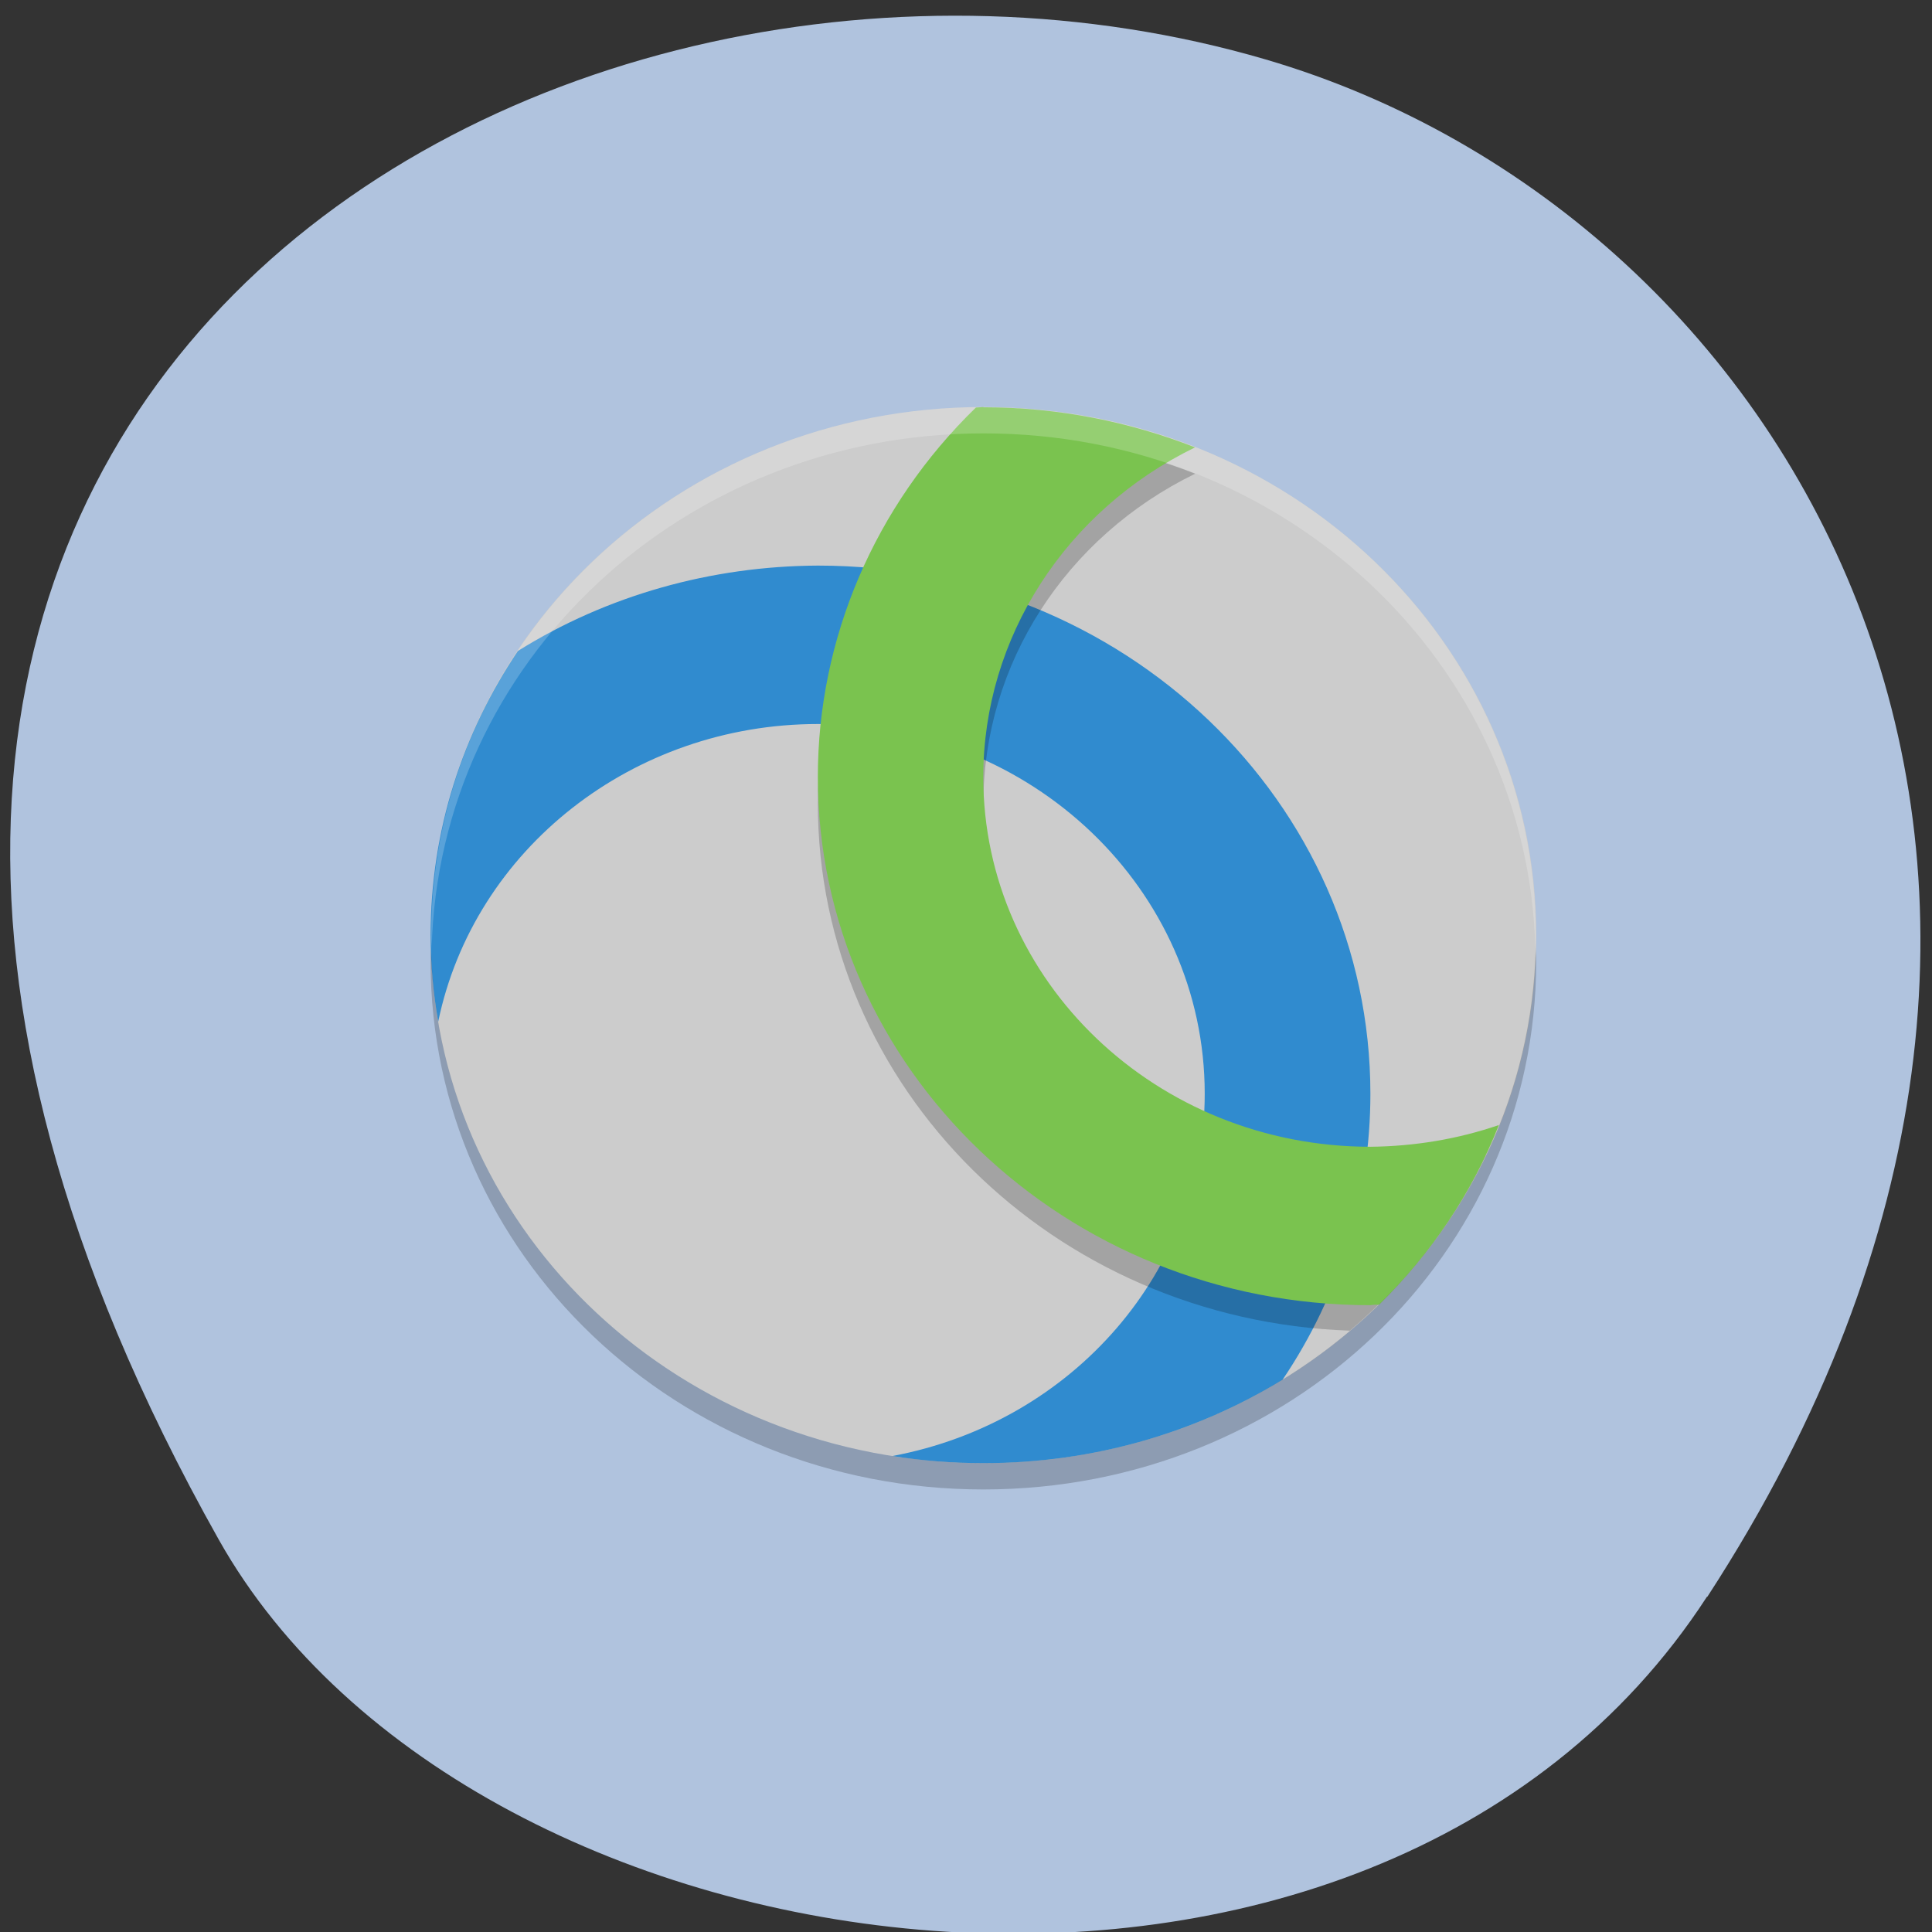 <svg xmlns="http://www.w3.org/2000/svg" viewBox="0 0 16 16"><rect x="0" y="0" width="16" height="16" fill="#333333" stroke="none"/><path d="m 14.14 13.223 c 3.891 -5.984 0.75 -11.438 -3.656 -12.73 c -5.926 -1.738 -13.973 2.832 -8.672 12.258 c 2.109 3.746 9.555 4.734 12.324 0.473" fill="#b0c3de"/><path d="m 8.145 3.371 c -2.535 0 -4.578 1.953 -4.578 4.375 c 0 2.422 2.043 4.371 4.578 4.371 c 2.535 0 4.578 -1.949 4.578 -4.371 c 0 -2.422 -2.043 -4.375 -4.578 -4.375" fill="#ccc"/><path d="m 6.773 4.684 c -0.883 0.004 -1.746 0.246 -2.484 0.707 c -0.457 0.68 -0.723 1.484 -0.723 2.355 c 0 0.242 0.023 0.484 0.063 0.715 c 0.297 -1.43 1.613 -2.465 3.145 -2.465 c 1.77 0 3.203 1.371 3.203 3.062 c 0 1.461 -1.086 2.719 -2.586 3 c 0.242 0.039 0.496 0.059 0.754 0.059 c 0.914 0 1.762 -0.254 2.477 -0.691 c 0.477 -0.707 0.727 -1.527 0.727 -2.367 c 0 -2.418 -2.047 -4.375 -4.574 -4.375" fill="#308bcf"/><path d="m 8.145 3.59 c -0.02 0 -0.043 0.004 -0.063 0.004 c -0.84 0.816 -1.309 1.914 -1.309 3.059 c 0 2.352 1.945 4.281 4.406 4.367 c 0.473 -0.402 0.859 -0.895 1.125 -1.453 c -0.309 0.094 -0.629 0.145 -0.957 0.148 c -1.77 0 -3.203 -1.371 -3.203 -3.062 c 0 -1.152 0.68 -2.207 1.754 -2.73 c -0.539 -0.211 -1.133 -0.332 -1.754 -0.332" fill-opacity="0.2"/><path d="m 8.145 3.371 c -0.02 0 -0.043 0.004 -0.063 0.004 c -0.84 0.816 -1.309 1.914 -1.309 3.059 c 0 2.414 2.047 4.375 4.574 4.375 c 0.027 -0.004 0.051 -0.004 0.074 -0.004 c 0.43 -0.422 0.77 -0.926 0.992 -1.488 c -0.34 0.117 -0.699 0.176 -1.063 0.18 c -1.773 0 -3.207 -1.371 -3.207 -3.062 c 0 -1.152 0.68 -2.207 1.754 -2.73 c -0.539 -0.211 -1.129 -0.332 -1.754 -0.332" fill="#7ac34f"/><g fill-opacity="0.2"><path d="m 8.145 3.371 c 2.535 0 4.574 1.953 4.574 4.375 c 0 0.035 0 0.074 -0.004 0.109 c -0.059 -2.371 -2.074 -4.266 -4.57 -4.266 c -2.496 0 -4.512 1.895 -4.57 4.266 c 0 -0.035 -0.004 -0.074 -0.004 -0.109 c 0 -2.422 2.043 -4.375 4.574 -4.375" fill="#fff"/><path d="m 3.57 7.855 c 0 0.035 -0.004 0.07 -0.004 0.109 c 0 2.422 2.043 4.371 4.578 4.371 c 2.535 0 4.578 -1.949 4.578 -4.371 c 0 -0.039 -0.004 -0.074 -0.004 -0.109 c -0.059 2.371 -2.078 4.262 -4.574 4.262 c -2.496 0 -4.516 -1.891 -4.574 -4.262"/></g></svg>